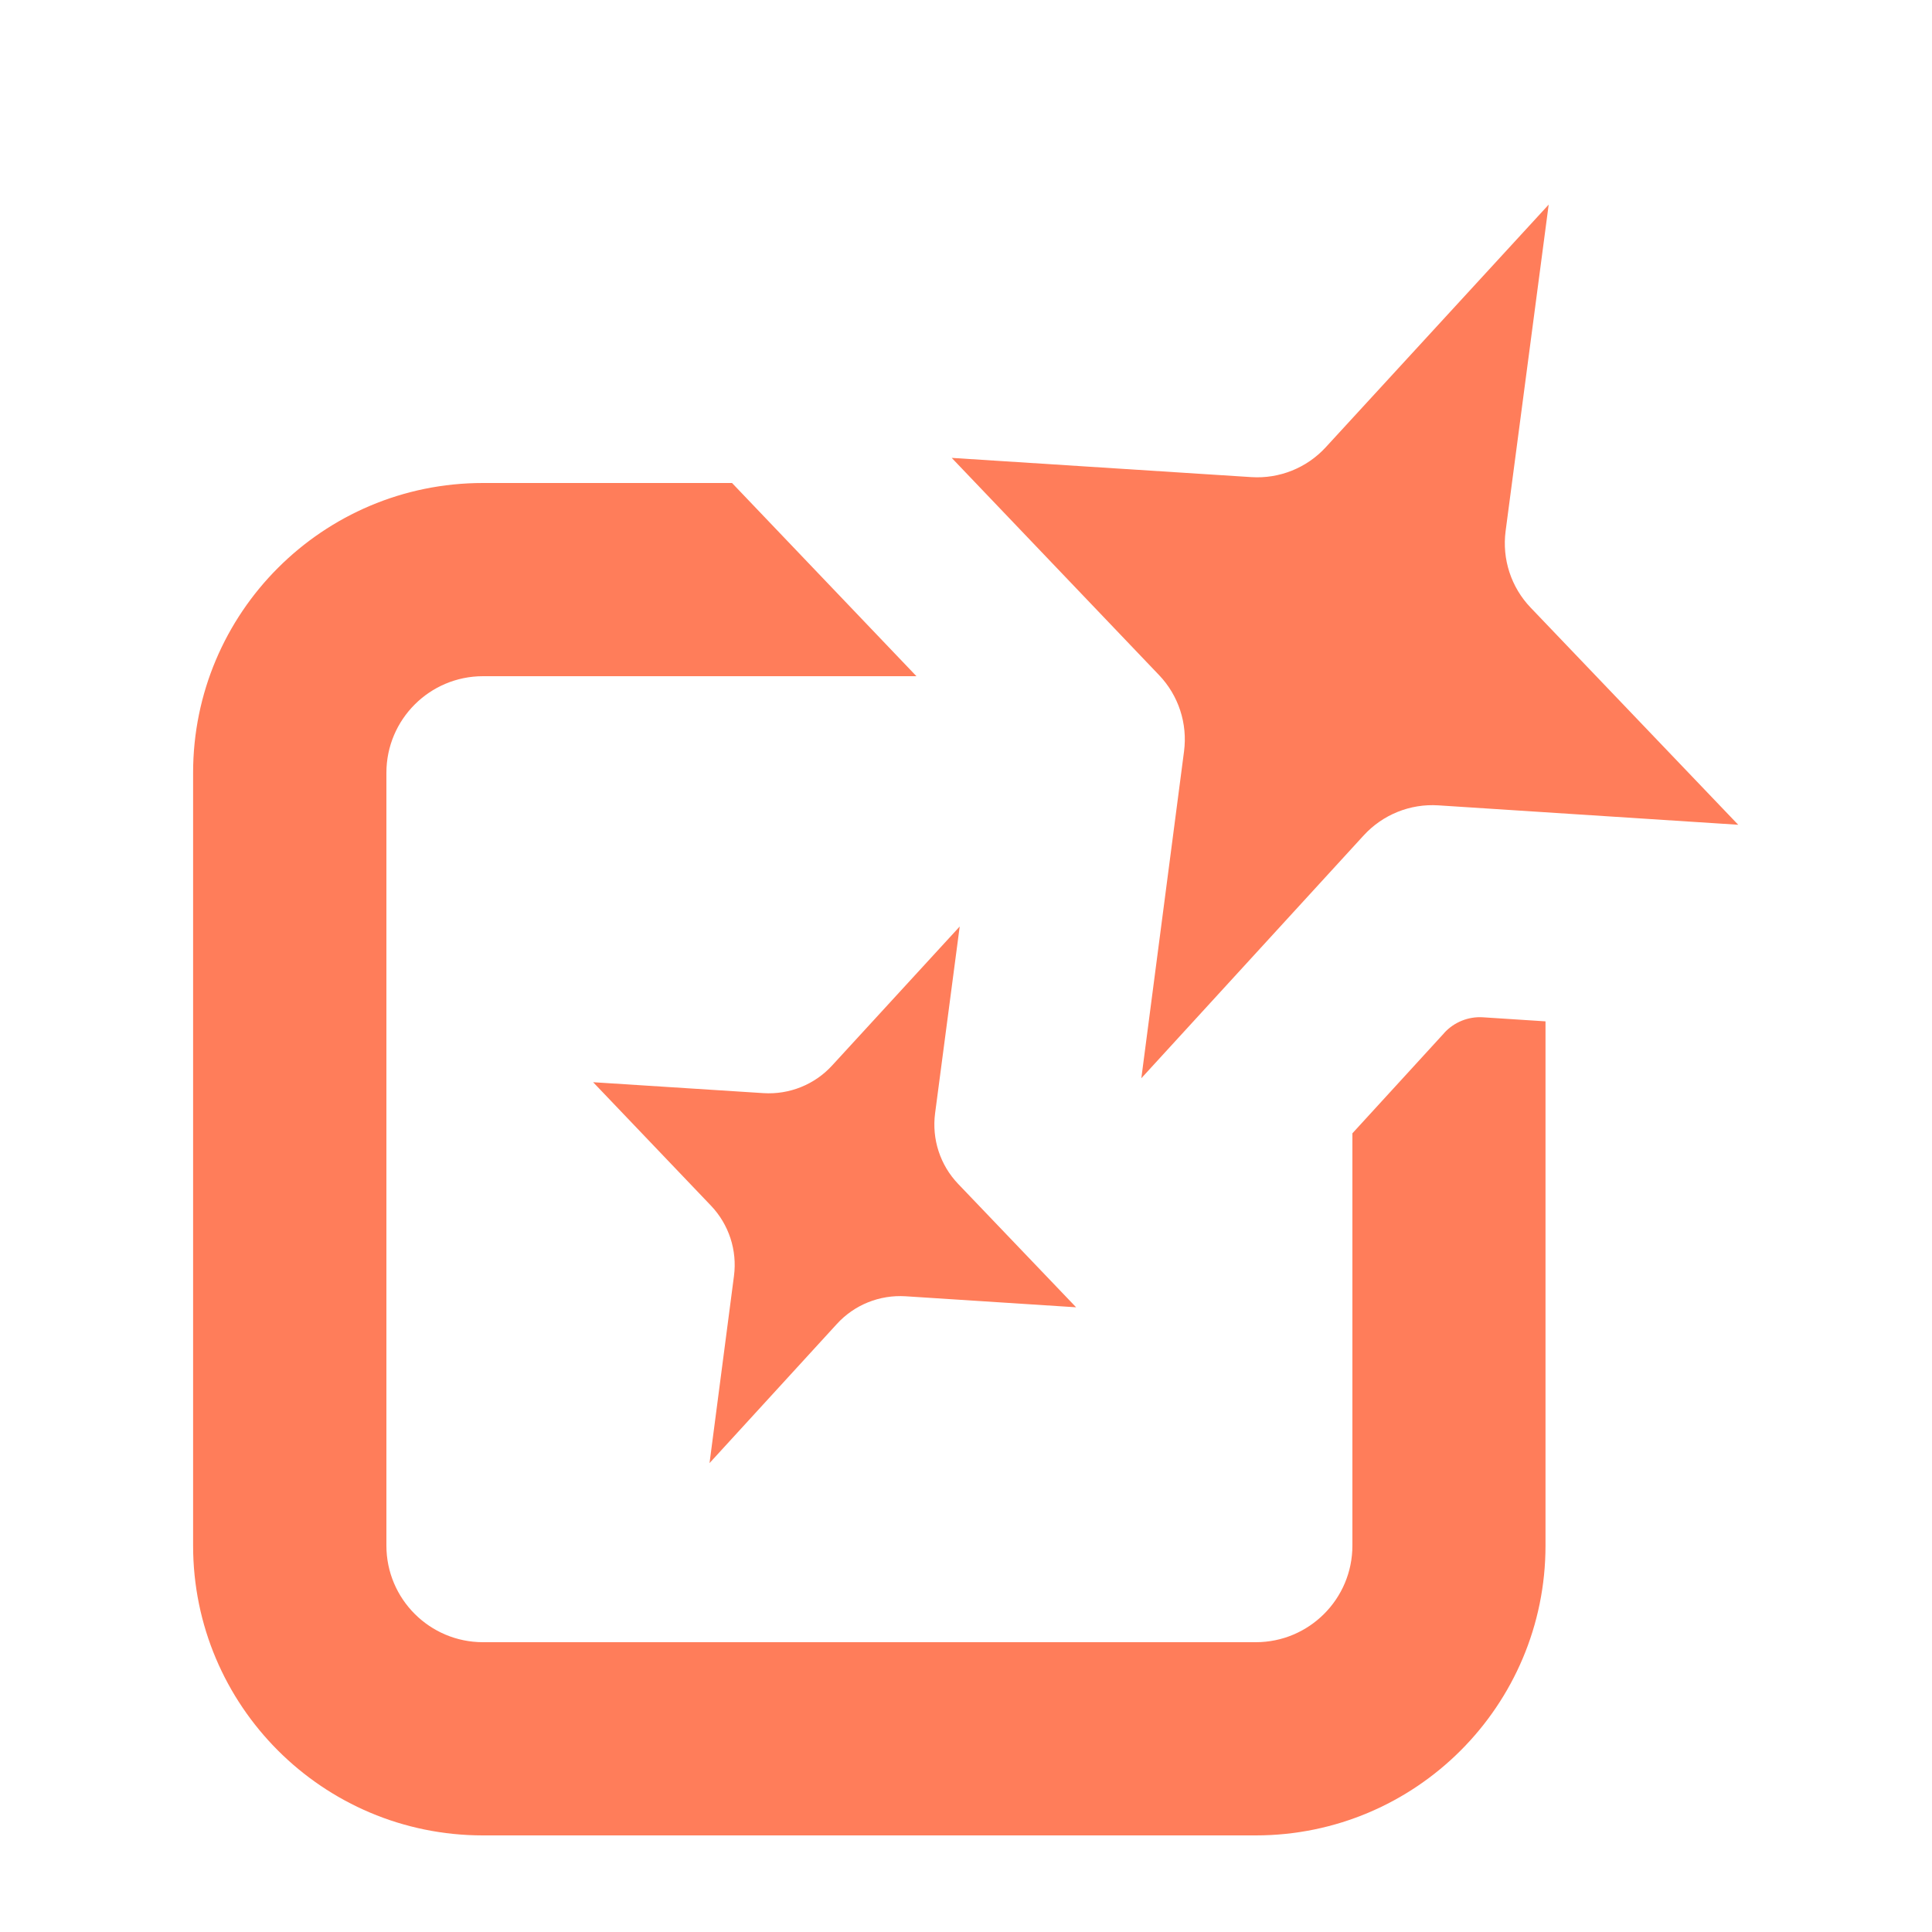 <?xml version="1.0" encoding="UTF-8"?>
<svg id="icons" xmlns="http://www.w3.org/2000/svg" width="20" height="20" viewBox="0 -2 20 20">
  <defs>
    <style>
      .fill {
        fill: #ff7d5a;
      }
    </style>
  </defs>
  <path class="fill" d="m14.952,8.692l-.952,1.04v4.268c0,.552-.448,1-1,1H5c-.552,0-1-.448-1-1V6c0-.552.448-1,1-1h4.487l-1.909-2h-2.579c-1.657,0-3,1.343-3,3v8c0,1.657,1.343,3,3,3h8c1.657,0,3-1.343,3-3v-5.427l-.647-.042c-.151-.01-.299.05-.401.161Z"/>
  <path class="fill" d="m16.032.118l-.446,3.38c-.038.29.057.581.259.792l2.149,2.248-3.104-.201c-.292-.019-.576.096-.773.311l-2.302,2.514.442-3.383c.038-.289-.057-.58-.259-.791l-2.146-2.248,3.101.199c.291.019.575-.095.772-.31L16.032.118Z"/>
  <path class="fill" d="m9.935,7.59l-.255,1.935c-.035.267.052.535.238.73l1.222,1.278-1.765-.114c-.269-.017-.531.088-.712.287l-1.318,1.44.253-1.937c.035-.266-.053-.534-.238-.728l-1.22-1.278,1.763.113c.268.017.53-.088.711-.286l1.321-1.439Z"/>
</svg>